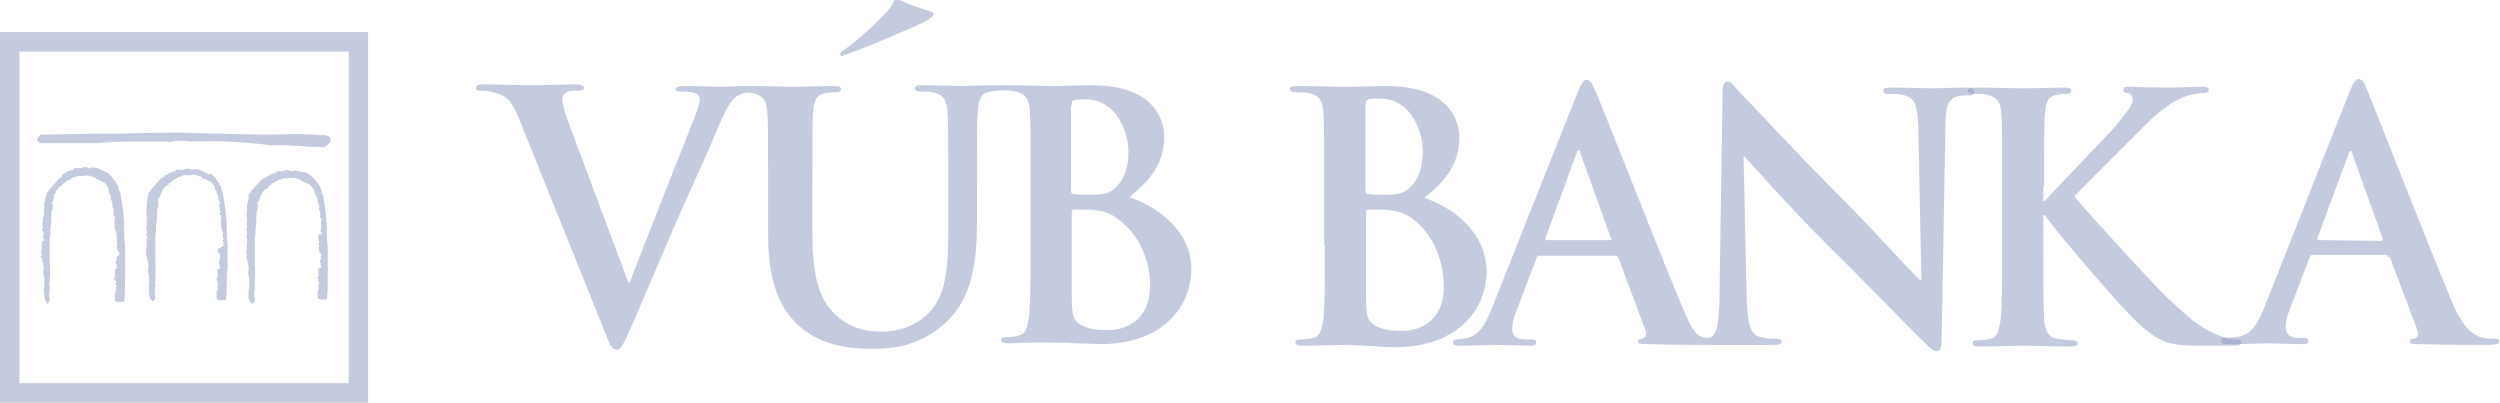 <svg width="180" height="29" viewBox="0 0 180 29" fill="none" xmlns="http://www.w3.org/2000/svg">
<g clip-path="url(#clip0)">
<path d="M23.709 9.854C23.541 9.742 23.318 9.685 23.15 9.742C22.088 9.629 21.081 9.629 20.019 9.685H19.963H19.907C19.404 9.685 18.844 9.685 18.285 9.685L13.868 9.573C12.805 9.517 11.687 9.573 10.569 9.573C9.73 9.573 8.947 9.629 8.108 9.629C7.269 9.629 5.2 9.629 4.026 9.685C3.355 9.685 3.02 9.685 3.02 9.685C2.852 9.685 2.684 9.911 2.684 10.08C2.684 10.192 2.74 10.248 2.908 10.305C3.02 10.305 3.746 10.305 5.089 10.305H6.431C6.766 10.305 6.99 10.305 7.046 10.305C8.052 10.192 9.059 10.192 10.009 10.192H10.065C10.68 10.192 11.351 10.192 12.022 10.192C12.134 10.248 12.302 10.192 12.414 10.192C12.47 10.192 12.526 10.192 12.582 10.136C12.861 10.136 13.029 10.136 13.197 10.136C13.364 10.136 13.532 10.136 13.7 10.192C13.868 10.136 13.979 10.192 14.091 10.192C14.147 10.192 14.203 10.192 14.259 10.192C15.545 10.136 16.943 10.192 18.677 10.361L19.515 10.474C20.242 10.418 21.025 10.474 21.752 10.53C22.311 10.586 22.814 10.586 23.318 10.586H23.374L23.653 10.361C23.877 10.192 23.821 9.967 23.709 9.854Z" fill="#8D98C1" fill-opacity="0.5"/>
<path d="M16.384 19.315V17.513C16.328 17.231 16.328 16.95 16.328 16.668C16.328 16.33 16.328 15.992 16.272 15.654C16.272 15.204 16.16 14.697 16.104 14.247L16.049 13.909V13.852C15.992 13.796 15.937 13.684 15.937 13.571C15.937 13.458 15.881 13.402 15.825 13.289C15.713 13.064 15.545 12.895 15.377 12.67C15.322 12.614 15.266 12.614 15.266 12.557L15.21 12.501L15.098 12.557H15.042C14.874 12.445 14.762 12.388 14.595 12.332C14.539 12.276 14.483 12.276 14.427 12.276V12.219H14.371L13.979 12.163H13.924L13.868 12.219C13.868 12.219 13.868 12.219 13.756 12.219C13.7 12.219 13.7 12.219 13.644 12.163H13.588C13.588 12.163 13.588 12.163 13.532 12.163L13.364 12.107V12.163C13.309 12.163 13.253 12.163 13.197 12.219H13.141H12.861H12.637V12.332C12.526 12.332 12.47 12.388 12.414 12.388C12.358 12.388 12.302 12.445 12.246 12.445H12.19H12.134V12.501C12.078 12.557 11.966 12.614 11.911 12.614L11.799 12.67L11.855 12.726C11.855 12.726 11.799 12.726 11.799 12.783H11.743H11.631V12.895L11.575 12.839L11.519 12.895C11.463 13.008 11.351 13.12 11.239 13.233C11.128 13.346 11.016 13.515 10.904 13.627L10.848 13.684V13.74C10.848 13.74 10.792 13.796 10.736 13.852C10.68 13.909 10.68 13.965 10.68 14.021V14.078L10.624 14.19C10.624 14.247 10.624 14.247 10.624 14.247L10.569 14.303H10.624C10.624 14.359 10.624 14.415 10.624 14.415V14.472H10.569V14.528C10.569 14.641 10.569 14.753 10.569 14.866C10.569 14.979 10.513 15.091 10.569 15.204C10.513 15.26 10.513 15.373 10.569 15.429V15.486L10.513 15.542L10.569 15.598C10.624 15.654 10.569 15.767 10.569 15.823C10.569 15.88 10.513 15.992 10.569 16.105V16.161C10.569 16.218 10.569 16.274 10.569 16.274L10.513 16.386V16.443L10.569 16.499C10.569 16.555 10.569 16.612 10.569 16.668C10.569 16.724 10.569 16.781 10.569 16.781L10.513 16.893L10.569 16.95C10.569 17.006 10.569 17.062 10.624 17.119C10.624 17.119 10.624 17.119 10.624 17.175H10.513L10.569 17.287C10.569 17.287 10.569 17.287 10.569 17.344C10.569 17.4 10.569 17.456 10.569 17.513C10.513 17.569 10.569 17.682 10.569 17.738V17.794C10.457 17.907 10.513 18.019 10.569 18.076C10.513 18.132 10.513 18.188 10.569 18.245L10.457 18.301L10.569 18.414C10.569 18.414 10.569 18.47 10.569 18.526L10.624 18.582H10.569L10.624 18.695C10.624 18.752 10.624 18.808 10.68 18.864V18.92L10.624 18.977L10.68 19.033C10.736 19.089 10.68 19.146 10.68 19.258C10.68 19.371 10.624 19.483 10.68 19.596L10.624 19.652L10.736 19.709C10.736 19.765 10.68 19.821 10.736 19.934C10.736 19.99 10.736 20.047 10.736 20.103C10.736 20.216 10.736 20.328 10.736 20.441V20.553C10.736 20.61 10.736 20.61 10.736 20.666H10.68V20.722C10.736 20.835 10.736 20.891 10.736 21.004C10.736 21.229 10.736 21.454 10.904 21.623L10.96 21.68H11.016C11.128 21.623 11.184 21.511 11.184 21.398V21.342C11.128 21.173 11.128 20.891 11.184 20.666C11.184 20.61 11.184 20.553 11.184 20.497V20.441C11.128 20.384 11.128 20.272 11.184 20.216C11.184 20.159 11.184 20.047 11.184 19.934C11.239 19.54 11.184 19.033 11.184 18.639C11.184 18.47 11.184 18.301 11.184 18.132C11.184 17.907 11.184 17.738 11.184 17.513C11.184 17.344 11.184 17.119 11.184 16.95C11.239 16.724 11.239 16.555 11.239 16.386C11.239 16.274 11.239 16.218 11.239 16.105C11.295 16.049 11.295 15.992 11.295 15.936C11.295 15.88 11.295 15.767 11.295 15.711C11.295 15.654 11.295 15.598 11.295 15.542C11.295 15.486 11.295 15.429 11.295 15.373C11.295 15.316 11.351 15.26 11.295 15.148C11.351 14.979 11.407 14.81 11.407 14.641V14.585C11.407 14.528 11.407 14.528 11.351 14.472C11.351 14.415 11.407 14.303 11.463 14.247C11.519 14.134 11.575 14.078 11.575 13.909C11.631 13.852 11.687 13.852 11.687 13.74C11.687 13.74 11.687 13.74 11.687 13.684C11.743 13.627 11.799 13.571 11.855 13.515C11.911 13.402 11.966 13.346 12.078 13.346H12.134V13.289C12.134 13.233 12.19 13.177 12.302 13.12C12.358 13.064 12.414 13.064 12.47 12.951C12.526 12.951 12.582 12.951 12.582 12.895C12.693 12.895 12.749 12.839 12.805 12.783C12.917 12.726 12.917 12.67 12.973 12.726H13.029L13.085 12.67C13.085 12.67 13.141 12.67 13.197 12.614H13.253C13.309 12.614 13.309 12.614 13.309 12.614C13.309 12.614 13.364 12.614 13.42 12.614H13.476H13.588C13.868 12.557 14.091 12.557 14.315 12.67L14.371 12.726L14.427 12.67C14.427 12.67 14.427 12.67 14.483 12.726C14.539 12.783 14.65 12.895 14.762 12.895C14.818 12.895 14.818 12.951 14.874 12.951C14.874 12.951 14.874 12.951 14.93 12.951C14.986 13.008 15.042 13.064 15.154 13.064C15.322 13.233 15.489 13.458 15.489 13.571V13.684H15.545C15.601 13.796 15.601 13.965 15.713 14.078C15.657 14.134 15.713 14.247 15.713 14.247C15.713 14.247 15.713 14.247 15.713 14.303V14.359L15.769 14.415C15.769 14.472 15.769 14.528 15.825 14.585C15.825 14.585 15.825 14.585 15.825 14.641V14.697C15.713 14.866 15.825 14.979 15.881 14.979C15.825 15.035 15.825 15.035 15.825 15.091V15.148L15.881 15.204V15.26L15.825 15.316V15.429L15.881 15.486H15.937C15.937 15.542 15.937 15.542 15.937 15.598V15.654C15.881 15.823 15.881 15.992 15.937 16.161C15.881 16.218 15.881 16.274 15.937 16.33V16.386V16.499H15.992C15.992 16.499 15.992 16.499 15.992 16.555V16.668H16.049C16.049 16.724 16.049 16.724 16.049 16.781C16.049 16.837 16.049 16.893 16.049 16.893C15.992 17.006 16.049 17.119 16.104 17.175V17.231L16.049 17.287V17.344C16.049 17.4 16.049 17.4 16.104 17.4V17.456V17.513H16.049L16.104 17.569C16.104 17.625 16.049 17.625 16.104 17.682L15.657 17.963C15.657 17.963 15.657 18.019 15.713 18.019C15.657 18.132 15.769 18.245 15.825 18.301L15.881 18.357H15.825L15.881 18.47L15.825 18.526V18.639C15.825 18.695 15.825 18.752 15.825 18.752C15.769 18.752 15.769 18.808 15.769 18.864V18.977H15.825V19.033C15.825 19.089 15.825 19.089 15.769 19.146L15.881 19.202C15.881 19.258 15.825 19.258 15.825 19.315V19.371H15.657V19.483V19.54V19.596V19.709V19.765V19.821C15.657 19.878 15.657 19.878 15.657 19.934V19.99L15.545 20.047L15.657 20.159C15.657 20.215 15.657 20.215 15.657 20.272H15.601L15.713 20.441V20.497C15.657 20.553 15.657 20.61 15.657 20.666V20.722L15.713 20.779L15.657 20.835C15.657 20.891 15.657 20.891 15.657 20.948H15.545L15.657 21.06L15.545 21.116L15.601 21.173V21.454C15.601 21.511 15.601 21.567 15.657 21.567C15.713 21.623 15.769 21.623 15.825 21.567V21.68L15.937 21.623C16.049 21.623 16.104 21.567 16.16 21.623H16.272V21.511C16.328 21.116 16.328 20.722 16.328 20.384C16.328 20.047 16.328 19.709 16.384 19.315C16.44 19.427 16.384 19.371 16.384 19.315Z" fill="#8D98C1" fill-opacity="0.5"/>
<path d="M9.003 19.315V17.513C8.947 17.231 8.947 16.95 8.947 16.668C8.947 16.33 8.947 15.992 8.891 15.654C8.891 15.204 8.779 14.697 8.723 14.247L8.667 13.909V13.852C8.611 13.796 8.555 13.684 8.555 13.571C8.555 13.458 8.5 13.402 8.444 13.289C8.332 13.064 8.164 12.895 7.996 12.67C7.94 12.614 7.884 12.614 7.884 12.557L7.829 12.501L7.773 12.445H7.717C7.549 12.332 7.437 12.276 7.269 12.219C7.213 12.163 7.158 12.163 7.102 12.163V12.107H7.046L6.654 12.05H6.598L6.542 12.107C6.542 12.107 6.542 12.107 6.431 12.107C6.375 12.107 6.375 12.107 6.319 12.05H6.263C6.263 12.05 6.263 12.05 6.207 12.05L6.039 11.994V12.05C5.983 12.05 5.927 12.05 5.871 12.107H5.815H5.536H5.312V12.219C5.2 12.219 5.144 12.276 5.089 12.276C5.033 12.276 4.977 12.332 4.921 12.332H4.865H4.809V12.388C4.753 12.445 4.641 12.501 4.585 12.501L4.473 12.557V12.726C4.473 12.726 4.418 12.726 4.418 12.783H4.362H4.306V12.895L4.25 12.839L4.194 12.895C4.138 13.008 4.026 13.12 3.914 13.233C3.802 13.346 3.691 13.515 3.579 13.627L3.523 13.684V13.74C3.523 13.74 3.467 13.796 3.411 13.852C3.355 13.852 3.355 13.965 3.355 14.021V14.078C3.299 14.134 3.299 14.19 3.299 14.247C3.299 14.303 3.299 14.303 3.299 14.303L3.243 14.359C3.243 14.416 3.243 14.472 3.243 14.472V14.528H3.187V14.585C3.187 14.697 3.187 14.81 3.187 14.922C3.187 15.035 3.131 15.148 3.187 15.26C3.131 15.316 3.131 15.429 3.187 15.486V15.542L3.131 15.598L3.075 15.767C3.131 15.823 3.075 15.936 3.075 15.992C3.075 16.049 3.02 16.161 3.075 16.274V16.33C3.075 16.386 3.075 16.443 3.075 16.443L3.02 16.555V16.612L3.131 16.668C3.131 16.724 3.131 16.781 3.131 16.837C3.131 16.893 3.131 16.95 3.131 16.95L3.075 17.062L3.131 17.119C3.131 17.175 3.131 17.231 3.187 17.287C3.187 17.287 3.187 17.287 3.187 17.344H3.075L3.02 17.456C3.02 17.456 3.02 17.456 3.02 17.513C3.02 17.569 3.02 17.625 3.02 17.682C2.964 17.738 3.02 17.851 3.02 17.907V17.963C2.908 18.076 2.964 18.188 3.02 18.245C2.964 18.301 2.964 18.357 3.02 18.414L2.908 18.47L3.02 18.583C3.02 18.583 3.02 18.639 3.02 18.695L3.075 18.752H3.02L3.075 18.864C3.075 18.92 3.075 18.977 3.131 19.033V19.089L3.075 19.146H3.131C3.187 19.202 3.131 19.258 3.131 19.371C3.131 19.483 3.075 19.596 3.131 19.709L3.075 19.765L3.187 19.821C3.187 19.878 3.131 19.934 3.187 20.047C3.187 20.103 3.187 20.159 3.187 20.216C3.187 20.328 3.187 20.441 3.187 20.553V20.666C3.187 20.722 3.187 20.722 3.187 20.779H3.131V20.835C3.131 20.948 3.187 21.004 3.187 21.116C3.187 21.342 3.187 21.567 3.355 21.736V21.849H3.411C3.523 21.792 3.579 21.68 3.579 21.567V21.511C3.523 21.342 3.523 21.06 3.579 20.835C3.579 20.779 3.579 20.722 3.579 20.666V20.61C3.523 20.553 3.523 20.441 3.579 20.384C3.579 20.328 3.579 20.216 3.579 20.103C3.635 19.709 3.579 19.202 3.579 18.808C3.579 18.639 3.579 18.47 3.579 18.301C3.579 18.076 3.579 17.907 3.579 17.682C3.579 17.513 3.579 17.287 3.579 17.119C3.635 16.893 3.635 16.724 3.635 16.555C3.635 16.443 3.635 16.386 3.635 16.274C3.691 16.218 3.691 16.161 3.691 16.105C3.691 16.049 3.691 15.936 3.691 15.88C3.691 15.823 3.691 15.767 3.691 15.711C3.691 15.654 3.691 15.598 3.691 15.542C3.691 15.486 3.747 15.429 3.691 15.316C3.747 15.148 3.802 14.979 3.802 14.81V14.753C3.802 14.697 3.802 14.697 3.747 14.641C3.747 14.585 3.802 14.472 3.858 14.416C3.858 14.247 3.914 14.134 3.914 13.965C3.97 13.909 4.026 13.909 4.026 13.796C4.026 13.796 4.026 13.796 4.026 13.74C4.082 13.684 4.138 13.627 4.194 13.571C4.25 13.458 4.306 13.402 4.418 13.402H4.473V13.346C4.473 13.289 4.529 13.233 4.641 13.177C4.697 13.12 4.753 13.12 4.809 13.008C4.865 13.008 4.921 13.008 4.921 12.951C5.033 12.951 5.089 12.895 5.144 12.839C5.256 12.783 5.256 12.726 5.312 12.783H5.368L5.424 12.726C5.48 12.726 5.48 12.726 5.536 12.67H5.592C5.648 12.67 5.648 12.67 5.648 12.67C5.648 12.67 5.704 12.67 5.76 12.67H5.815H5.927C6.207 12.614 6.431 12.614 6.654 12.726L6.71 12.783L6.766 12.726C6.766 12.726 6.766 12.726 6.822 12.783C6.878 12.839 6.99 12.951 7.102 12.951C7.158 12.951 7.158 13.008 7.213 13.008C7.213 13.008 7.213 13.008 7.269 13.008C7.325 13.064 7.381 13.12 7.493 13.12C7.661 13.289 7.829 13.515 7.829 13.627V13.74C7.829 13.852 7.884 14.021 7.996 14.134C7.94 14.19 7.996 14.303 7.996 14.303C7.996 14.303 7.996 14.303 7.996 14.359V14.416L8.052 14.472C8.052 14.528 8.052 14.585 8.108 14.641C8.108 14.641 8.108 14.641 8.108 14.697V14.753C8.052 14.922 8.164 15.035 8.22 15.035C8.164 15.091 8.164 15.091 8.164 15.148V15.204L8.22 15.26V15.316L8.164 15.373V15.486L8.22 15.542H8.276C8.276 15.598 8.276 15.598 8.276 15.654V15.711C8.22 15.88 8.22 16.049 8.276 16.218C8.22 16.274 8.22 16.33 8.276 16.386V16.443V16.555H8.332C8.332 16.555 8.332 16.555 8.332 16.612V16.724H8.388C8.388 16.781 8.388 16.781 8.388 16.837C8.388 16.893 8.388 16.95 8.388 16.95C8.388 17.062 8.388 17.175 8.444 17.231V17.287L8.388 17.344V17.4C8.388 17.456 8.444 17.456 8.444 17.456V17.513V17.569H8.388L8.444 17.625C8.444 17.682 8.388 17.682 8.444 17.738L8.388 17.794C8.388 17.794 8.388 17.851 8.444 17.851C8.388 17.963 8.5 18.076 8.555 18.132L8.611 18.188H8.555L8.611 18.301L8.388 18.526V18.639C8.388 18.695 8.388 18.752 8.388 18.752C8.332 18.752 8.332 18.808 8.332 18.864V18.977H8.388V19.033C8.388 19.089 8.388 19.089 8.332 19.146L8.444 19.202C8.444 19.258 8.388 19.258 8.388 19.315V19.371H8.276V19.483V19.54V19.596V19.709V19.765V19.821C8.276 19.878 8.276 19.878 8.276 19.934V19.99L8.164 20.047L8.388 20.272C8.388 20.328 8.332 20.328 8.332 20.384H8.276L8.388 20.553V20.61C8.332 20.666 8.332 20.722 8.332 20.779V20.835L8.388 20.891L8.332 20.948C8.332 21.004 8.332 21.004 8.332 21.06H8.22L8.332 21.173L8.22 21.229L8.276 21.285V21.567C8.276 21.623 8.276 21.68 8.332 21.68C8.388 21.736 8.444 21.736 8.5 21.68V21.792L8.611 21.736C8.723 21.736 8.779 21.68 8.835 21.736H8.947V21.623C9.003 21.229 9.003 20.835 9.003 20.497C9.003 20.159 9.003 19.821 9.003 19.483C9.059 19.427 9.003 19.371 9.003 19.315Z" fill="#8D98C1" fill-opacity="0.5"/>
<path d="M23.597 19.483V17.682C23.541 17.4 23.541 17.118 23.541 16.837C23.541 16.499 23.541 16.161 23.485 15.823C23.485 15.373 23.374 14.866 23.318 14.415L23.262 14.078V14.021C23.206 13.965 23.15 13.852 23.15 13.74C23.15 13.684 23.094 13.571 23.038 13.458C22.926 13.233 22.759 13.064 22.591 12.839C22.535 12.783 22.479 12.726 22.479 12.726L22.423 12.67L22.367 12.614C22.199 12.501 22.088 12.445 21.92 12.388C21.752 12.388 21.696 12.388 21.64 12.388V12.332H21.584L21.193 12.276H21.137L21.081 12.332C21.081 12.332 21.081 12.332 20.969 12.332C20.913 12.332 20.913 12.276 20.857 12.276H20.802C20.802 12.276 20.802 12.276 20.746 12.276L20.578 12.219V12.276C20.522 12.276 20.466 12.276 20.41 12.332H20.354H20.131H19.907V12.445C19.795 12.445 19.739 12.501 19.683 12.501C19.627 12.501 19.571 12.557 19.515 12.557H19.459H19.404V12.614C19.348 12.67 19.236 12.726 19.18 12.726L19.068 12.783H19.124C19.124 12.783 19.068 12.783 19.068 12.839H19.012H18.9V12.951H18.788L18.733 13.008C18.677 13.12 18.565 13.233 18.453 13.346C18.341 13.458 18.229 13.627 18.117 13.74L18.061 13.796V13.852C18.061 13.852 18.006 13.909 17.95 13.965C17.894 14.021 17.894 14.078 17.894 14.134V14.19C17.894 14.247 17.894 14.303 17.894 14.359C17.894 14.415 17.894 14.415 17.894 14.415L17.838 14.472C17.838 14.528 17.838 14.585 17.838 14.585V14.641H17.782V14.697C17.782 14.81 17.782 14.922 17.782 15.035C17.782 15.148 17.782 15.26 17.782 15.373C17.726 15.429 17.726 15.542 17.782 15.598V15.654L17.726 15.711L17.782 15.767C17.838 15.823 17.782 15.936 17.782 15.992C17.782 16.049 17.726 16.161 17.782 16.274V16.33C17.782 16.386 17.782 16.443 17.782 16.443L17.726 16.555V16.612L17.782 16.668C17.782 16.724 17.782 16.781 17.782 16.837C17.782 16.893 17.782 16.95 17.782 16.95L17.726 17.062L17.782 17.118C17.782 17.175 17.782 17.231 17.838 17.287C17.838 17.287 17.838 17.287 17.838 17.344H17.726L17.782 17.456C17.782 17.456 17.782 17.456 17.782 17.513C17.782 17.569 17.782 17.625 17.782 17.682C17.726 17.738 17.782 17.851 17.782 17.907V17.963C17.67 18.076 17.726 18.188 17.782 18.245C17.726 18.301 17.726 18.357 17.782 18.414L17.67 18.47L17.782 18.582C17.782 18.582 17.782 18.639 17.782 18.695L17.838 18.752H17.782L17.838 18.864C17.838 18.92 17.838 18.977 17.894 19.033V19.089L17.838 19.146L17.894 19.202C17.95 19.258 17.894 19.315 17.894 19.427C17.894 19.54 17.838 19.652 17.894 19.765L17.838 19.821L17.95 19.878C17.95 19.934 17.894 19.99 17.95 20.103C17.95 20.159 17.95 20.215 17.95 20.272C17.95 20.384 17.95 20.497 17.95 20.61V20.722C17.95 20.779 17.95 20.835 17.95 20.835H17.894V20.891C17.894 21.004 17.894 21.06 17.894 21.173C17.894 21.398 17.894 21.623 18.061 21.792L18.117 21.849H18.173C18.341 21.792 18.341 21.68 18.341 21.567V21.511C18.285 21.342 18.285 21.06 18.341 20.835C18.341 20.779 18.341 20.722 18.341 20.666C18.285 20.61 18.341 20.497 18.341 20.441C18.341 20.384 18.341 20.272 18.341 20.159C18.397 19.765 18.341 19.258 18.341 18.864C18.341 18.695 18.341 18.526 18.341 18.357C18.341 18.132 18.341 17.963 18.341 17.738C18.341 17.569 18.341 17.344 18.341 17.175C18.397 16.95 18.397 16.781 18.397 16.612C18.397 16.499 18.397 16.443 18.397 16.33C18.453 16.274 18.453 16.218 18.453 16.161C18.453 16.105 18.453 15.992 18.453 15.936C18.453 15.88 18.453 15.823 18.453 15.767C18.453 15.711 18.453 15.654 18.453 15.598C18.453 15.542 18.509 15.485 18.453 15.373C18.509 15.204 18.565 15.035 18.565 14.866V14.81C18.565 14.753 18.565 14.753 18.509 14.697C18.509 14.641 18.565 14.528 18.621 14.472C18.677 14.359 18.733 14.303 18.733 14.134C18.788 14.078 18.844 14.078 18.844 13.965C18.844 13.965 18.844 13.965 18.844 13.909C18.9 13.852 18.956 13.796 19.012 13.74C19.068 13.627 19.124 13.571 19.236 13.571H19.292V13.515C19.292 13.458 19.348 13.402 19.459 13.346C19.515 13.289 19.571 13.289 19.627 13.177C19.683 13.177 19.739 13.177 19.739 13.12C19.795 13.12 19.907 13.064 19.963 13.008C20.075 12.951 20.075 12.895 20.131 12.951H20.186L20.242 12.895C20.242 12.895 20.298 12.895 20.354 12.839H20.41C20.466 12.839 20.466 12.839 20.466 12.839C20.466 12.839 20.522 12.839 20.578 12.839H20.634H20.746C21.025 12.783 21.249 12.783 21.473 12.895L21.528 12.951L21.584 12.895C21.584 12.895 21.584 12.895 21.64 12.951C21.696 13.008 21.808 13.12 21.92 13.12C21.976 13.12 21.976 13.177 22.032 13.177H22.088C22.143 13.233 22.199 13.289 22.311 13.289C22.479 13.458 22.647 13.684 22.647 13.796V13.909H22.703C22.703 14.021 22.759 14.19 22.87 14.303C22.87 14.359 22.87 14.472 22.87 14.472C22.87 14.472 22.87 14.472 22.87 14.528V14.585L22.926 14.641C22.926 14.697 22.926 14.753 22.982 14.81C22.982 14.81 22.982 14.81 22.982 14.866V14.922C22.87 15.091 23.038 15.204 23.094 15.204C23.038 15.26 23.038 15.26 23.038 15.316V15.373L23.094 15.429V15.485L23.038 15.542V15.654L23.094 15.711H23.15C23.15 15.767 23.15 15.767 23.15 15.823V15.88C23.094 16.049 23.094 16.218 23.15 16.386C23.094 16.443 23.094 16.499 23.094 16.555V16.612V16.724H23.15C23.15 16.724 23.15 16.724 23.15 16.781V16.893H22.926C22.926 16.95 22.926 16.95 22.926 17.006C22.926 17.062 22.926 17.118 22.926 17.118C22.926 17.231 22.926 17.344 22.982 17.4V17.456L22.926 17.513V17.569C22.926 17.625 22.926 17.625 22.982 17.625V17.682H22.926L22.982 17.738C22.982 17.794 22.926 17.794 22.982 17.851L22.926 17.907C22.926 17.907 22.926 17.963 22.982 17.963C22.926 18.076 23.038 18.188 23.094 18.245L23.15 18.301H23.094L23.15 18.414L23.094 18.47V18.582C23.094 18.639 23.094 18.695 23.094 18.695C23.038 18.752 23.038 18.752 23.038 18.808V18.92H23.094V18.977C23.094 19.033 23.094 19.033 23.038 19.089L23.15 19.146C23.15 19.202 23.094 19.202 23.094 19.258V19.315H22.926V19.427V19.483V19.54V19.652V19.709V19.765C22.926 19.821 22.926 19.821 22.926 19.878V19.934L22.814 19.99L22.926 20.103C22.926 20.103 22.926 20.159 22.926 20.215H22.87L22.982 20.384V20.441C22.926 20.497 22.926 20.553 22.926 20.61V20.666L22.982 20.722L22.926 20.779C22.926 20.835 22.926 20.835 22.926 20.891H22.814L22.926 21.004L22.814 21.06L22.87 21.116V21.398C22.87 21.454 22.87 21.511 22.926 21.511C22.982 21.567 23.038 21.567 23.094 21.511V21.623L23.206 21.567C23.318 21.567 23.374 21.511 23.43 21.567H23.541V21.454C23.597 21.06 23.597 20.666 23.597 20.328C23.597 19.99 23.597 19.652 23.597 19.315C23.653 19.54 23.653 19.483 23.597 19.483Z" fill="#8D98C1" fill-opacity="0.5"/>
<path d="M0 29H26.505V2.309H0V29ZM1.398 3.716H25.107V27.592H1.398V3.716Z" fill="#8D98C1" fill-opacity="0.5"/>
<path d="M79.795 23.763C79.236 23.763 78.677 23.763 78.006 23.482C77.223 23.144 77.167 22.75 77.167 21.117V15.26C77.167 15.148 77.223 15.091 77.335 15.091C77.726 15.091 77.95 15.091 78.397 15.091C79.348 15.148 79.907 15.317 80.41 15.711C82.255 17.006 82.814 19.089 82.814 20.61C82.759 23.2 80.913 23.763 79.795 23.763ZM77.167 7.602C77.167 7.32 77.223 7.208 77.391 7.208C77.614 7.152 77.838 7.152 78.173 7.152C80.298 7.152 81.249 9.348 81.249 10.981C81.249 12.163 80.857 13.064 80.242 13.571C79.851 13.965 79.292 14.021 78.453 14.021C77.894 14.021 77.502 14.021 77.279 13.965C77.167 13.965 77.111 13.909 77.111 13.684V7.602H77.167ZM81.305 14.19C82.647 13.12 83.821 11.882 83.821 9.854C83.821 8.559 83.038 6.138 78.621 6.138C77.782 6.138 76.831 6.194 75.657 6.194C75.154 6.194 73.644 6.138 72.302 6.138H71.966C71.016 6.138 69.45 6.194 69.171 6.194C69.171 6.194 67.605 6.138 66.375 6.138C66.039 6.138 65.871 6.194 65.871 6.363C65.871 6.532 66.039 6.588 66.263 6.588C66.542 6.588 66.934 6.588 67.157 6.645C67.94 6.814 68.164 7.208 68.22 8.052C68.276 8.841 68.276 9.517 68.276 13.289V16.387C68.276 18.92 68.22 21.173 66.878 22.524C65.871 23.538 64.585 23.876 63.467 23.876C62.628 23.876 61.51 23.763 60.391 22.862C59.161 21.849 58.49 20.384 58.49 16.781V13.346C58.49 9.573 58.49 8.897 58.546 8.109C58.602 7.264 58.77 6.814 59.441 6.701C59.72 6.645 59.888 6.645 60.168 6.645C60.391 6.645 60.559 6.588 60.559 6.419C60.559 6.251 60.391 6.194 60 6.194C59.105 6.194 57.596 6.251 56.98 6.251C56.421 6.251 55.415 6.194 54.408 6.194C54.352 6.194 54.296 6.194 54.184 6.194C54.073 6.194 54.017 6.194 53.905 6.194C53.737 6.194 53.569 6.194 53.402 6.194C53.234 6.194 52.116 6.251 51.892 6.251C51.556 6.251 50.55 6.194 49.32 6.194C48.872 6.194 48.649 6.251 48.649 6.419C48.649 6.588 48.816 6.588 49.04 6.588C49.376 6.588 49.711 6.588 50.047 6.701C50.27 6.757 50.382 6.983 50.382 7.152C50.382 7.377 50.27 7.771 50.158 8.052C49.543 9.685 46.356 17.625 45.349 20.328H45.238L41.044 9.122C40.708 8.221 40.485 7.546 40.485 7.208C40.485 6.983 40.541 6.814 40.708 6.701C40.876 6.532 41.267 6.532 41.659 6.532C41.883 6.532 42.05 6.476 42.05 6.307C42.05 6.138 41.771 6.082 41.491 6.082C40.261 6.082 39.087 6.138 38.472 6.138C37.633 6.138 36.235 6.082 34.893 6.082C34.501 6.082 34.278 6.082 34.278 6.307C34.278 6.476 34.334 6.532 34.557 6.532C34.781 6.532 35.172 6.532 35.508 6.645C36.403 6.87 36.794 7.152 37.353 8.503L43.448 23.651C43.896 24.833 44.063 25.171 44.399 25.171C44.734 25.171 44.902 24.777 45.517 23.369C46.076 22.13 47.195 19.427 48.761 15.823C50.102 12.783 50.773 11.431 51.724 9.122C52.395 7.546 52.731 7.152 53.066 6.926C53.346 6.757 53.737 6.588 54.184 6.701C54.967 6.87 55.191 7.264 55.247 8.109C55.303 8.897 55.303 9.573 55.303 13.346V16.893C55.303 20.497 56.254 22.299 57.484 23.425C59.273 25.058 61.622 25.115 62.908 25.115C64.473 25.115 66.263 24.833 67.996 23.313C70.065 21.511 70.345 18.639 70.345 15.88V13.233C70.345 9.46 70.345 8.785 70.401 7.996C70.457 7.152 70.624 6.701 71.295 6.588C71.966 6.476 72.638 6.476 73.085 6.588C73.868 6.757 74.091 7.152 74.147 7.996C74.203 8.785 74.203 9.46 74.203 13.233V17.569C74.203 19.821 74.203 21.792 74.091 22.806C73.98 23.538 73.868 24.045 73.364 24.157C73.141 24.214 72.861 24.27 72.47 24.27C72.19 24.27 72.078 24.326 72.078 24.495C72.078 24.664 72.246 24.72 72.582 24.72C73.085 24.72 73.7 24.664 74.259 24.664C74.818 24.664 75.377 24.664 75.657 24.664C76.049 24.664 76.775 24.664 77.502 24.72C78.229 24.72 78.9 24.777 79.236 24.777C83.765 24.777 85.778 22.017 85.778 19.371C85.778 16.612 83.318 14.866 81.305 14.19Z" fill="#8D98C1" fill-opacity="0.5"/>
<path d="M98.304 7.602C98.304 7.32 98.36 7.208 98.528 7.152C98.751 7.095 98.975 7.095 99.366 7.095C101.491 7.095 102.442 9.291 102.442 10.924C102.442 12.163 102.05 13.064 101.435 13.571C100.988 13.965 100.485 14.021 99.646 14.021C99.087 14.021 98.695 14.021 98.472 13.965C98.36 13.965 98.304 13.909 98.304 13.684V7.602ZM95.396 17.682C95.396 19.934 95.396 21.905 95.284 22.975C95.172 23.707 95.061 24.214 94.557 24.326C94.334 24.383 94.054 24.439 93.663 24.439C93.383 24.439 93.271 24.495 93.271 24.664C93.271 24.833 93.439 24.889 93.775 24.889C94.781 24.889 96.291 24.833 96.85 24.833C97.577 24.833 99.814 25.002 100.429 25.002C104.958 25.002 107.027 22.243 107.027 19.596C107.027 16.668 104.567 14.922 102.554 14.247C103.896 13.177 105.07 11.938 105.07 9.911C105.07 8.616 104.287 6.194 99.814 6.194C98.975 6.194 98.024 6.251 96.794 6.251C96.291 6.251 94.781 6.194 93.439 6.194C93.047 6.194 92.88 6.251 92.88 6.419C92.88 6.588 93.047 6.645 93.271 6.645C93.607 6.645 94.054 6.645 94.222 6.701C95.005 6.87 95.228 7.264 95.284 8.109C95.34 8.897 95.34 9.573 95.34 13.346V17.682H95.396ZM103.952 20.666C103.952 23.256 102.05 23.82 100.988 23.82C100.429 23.82 99.87 23.82 99.198 23.538C98.416 23.2 98.36 22.806 98.36 21.173V15.26C98.36 15.148 98.416 15.091 98.528 15.091C98.919 15.091 99.143 15.091 99.59 15.091C100.541 15.148 101.1 15.316 101.659 15.711C103.448 17.062 103.952 19.146 103.952 20.666Z" fill="#8D98C1" fill-opacity="0.5"/>
<path d="M115.918 17.288H111.389C111.277 17.288 111.277 17.231 111.277 17.119L113.514 11.037C113.569 10.924 113.569 10.812 113.681 10.812C113.737 10.812 113.793 10.924 113.793 11.037L115.974 17.119C116.086 17.231 116.086 17.288 115.918 17.288ZM141.584 6.307C140.354 6.307 139.459 6.363 139.18 6.363C138.677 6.363 137.502 6.307 136.216 6.307C135.825 6.307 135.601 6.307 135.601 6.532C135.601 6.701 135.713 6.757 135.993 6.757C136.328 6.757 136.943 6.757 137.279 6.926C137.894 7.152 138.061 7.658 138.117 9.122L138.341 20.159H138.229C137.782 19.765 134.539 16.218 132.861 14.528C129.282 10.981 125.592 6.926 125.256 6.645C124.865 6.194 124.641 5.856 124.362 5.856C124.138 5.856 124.026 6.194 124.026 6.701L123.802 21.285C123.802 23.425 123.523 24.326 123.02 24.326C122.069 24.326 121.789 23.707 120.951 21.68C119.385 17.963 115.471 7.884 114.856 6.532C114.632 5.969 114.464 5.744 114.24 5.744C114.017 5.744 113.849 6.025 113.569 6.701L107.418 22.186C106.915 23.425 106.468 24.27 105.349 24.383C105.126 24.383 105.126 24.439 104.902 24.439C104.678 24.439 104.623 24.495 104.623 24.664C104.623 24.833 104.79 24.889 105.07 24.889C106.356 24.889 107.363 24.833 107.642 24.833C108.425 24.833 109.431 24.889 110.214 24.889C110.494 24.889 110.606 24.833 110.606 24.664C110.606 24.495 110.55 24.439 110.27 24.439H109.879C109.096 24.439 108.872 24.101 108.872 23.707C108.872 23.425 108.984 22.806 109.264 22.186L110.606 18.639C110.662 18.47 110.718 18.414 110.829 18.414H116.309C116.421 18.414 116.533 18.47 116.533 18.583L118.49 23.82C118.602 24.101 118.434 24.326 118.267 24.383C118.043 24.383 117.931 24.439 117.931 24.608C117.931 24.777 118.211 24.777 118.658 24.777C120.615 24.833 122.404 24.833 123.299 24.833C123.858 24.833 126.095 24.833 127.717 24.833C128.052 24.833 128.276 24.777 128.276 24.608C128.276 24.439 128.108 24.383 127.884 24.383C127.493 24.383 127.046 24.383 126.598 24.214C126.095 24.045 125.815 23.425 125.76 21.454L125.536 11.262H125.592C126.039 11.713 128.723 14.81 131.407 17.456C133.979 19.99 137.055 23.2 138.621 24.721C138.9 25.002 139.18 25.284 139.459 25.284C139.683 25.284 139.795 25.058 139.795 24.552L140.075 9.01C140.075 7.602 140.298 7.095 140.969 6.926C141.249 6.87 141.472 6.87 141.696 6.87C141.976 6.87 142.144 6.814 142.144 6.645C142.144 6.363 141.92 6.307 141.584 6.307Z" fill="#8D98C1" fill-opacity="0.5"/>
<path d="M147.176 13.458C147.176 9.685 147.176 9.01 147.232 8.221C147.288 7.377 147.456 6.926 148.127 6.814C148.406 6.757 148.574 6.757 148.798 6.757C148.965 6.757 149.133 6.701 149.133 6.532C149.133 6.363 148.965 6.307 148.63 6.307C147.791 6.307 146.281 6.363 145.666 6.363C145.051 6.363 143.541 6.307 142.255 6.307C141.864 6.307 141.696 6.363 141.696 6.532C141.696 6.701 141.864 6.757 142.088 6.757C142.423 6.757 142.87 6.757 143.038 6.814C143.821 6.983 144.045 7.377 144.101 8.221C144.157 9.01 144.157 9.685 144.157 13.458V17.794C144.157 20.047 144.157 22.017 144.045 23.031C143.933 23.763 143.821 24.27 143.318 24.383C143.094 24.439 142.815 24.495 142.423 24.495C142.144 24.495 142.032 24.552 142.032 24.72C142.032 24.889 142.199 24.946 142.535 24.946C143.541 24.946 145.051 24.889 145.61 24.889C146.226 24.889 147.735 24.946 149.133 24.946C149.413 24.946 149.581 24.889 149.581 24.72C149.581 24.608 149.469 24.495 149.245 24.495C148.91 24.495 148.406 24.439 148.071 24.383C147.456 24.27 147.232 23.763 147.176 23.031C147.12 21.961 147.12 20.047 147.12 17.738V15.486H147.232L147.512 15.88C148.015 16.612 152.824 22.299 153.942 23.256C155.005 24.214 155.676 24.72 156.962 24.833C157.465 24.889 157.912 24.889 158.639 24.889H160.764C161.212 24.889 161.379 24.833 161.379 24.664C161.379 24.495 161.212 24.439 161.044 24.439C160.764 24.439 160.261 24.383 159.534 24.045C158.192 23.538 157.129 22.412 156.011 21.398C155.061 20.497 150.252 15.26 149.357 14.134C150.196 13.233 153.886 9.573 154.613 8.841C155.676 7.827 156.514 7.264 157.241 6.983C157.689 6.814 158.304 6.701 158.639 6.701C158.863 6.701 159.031 6.645 159.031 6.476C159.031 6.307 158.863 6.251 158.639 6.251C157.856 6.251 156.514 6.307 155.787 6.307C155.116 6.307 153.774 6.251 153.271 6.251C152.992 6.251 152.88 6.307 152.88 6.476C152.88 6.645 152.992 6.701 153.215 6.701C153.439 6.757 153.551 6.926 153.551 7.208C153.551 7.602 152.992 8.221 152.321 9.066C151.594 9.911 148.015 13.571 147.232 14.472H147.12V13.458H147.176Z" fill="#8D98C1" fill-opacity="0.5"/>
<path d="M166.971 17.287C166.859 17.287 166.859 17.231 166.859 17.118L169.096 11.093C169.096 10.981 169.152 10.868 169.264 10.868C169.32 10.868 169.376 10.981 169.376 11.093L171.556 17.175C171.556 17.231 171.556 17.344 171.445 17.344L166.971 17.287ZM171.892 18.47C172.004 18.47 172.06 18.526 172.116 18.639L174.073 23.819C174.185 24.101 174.017 24.326 173.849 24.383C173.625 24.383 173.514 24.439 173.514 24.608C173.514 24.777 173.793 24.777 174.24 24.777C176.198 24.833 177.987 24.833 178.826 24.833C179.72 24.833 179.944 24.777 179.944 24.608C179.944 24.439 179.832 24.383 179.609 24.383C179.329 24.383 178.938 24.383 178.602 24.27C178.099 24.101 177.372 23.763 176.477 21.567C174.911 17.851 170.997 7.827 170.438 6.476C170.214 5.913 170.047 5.687 169.823 5.687C169.599 5.687 169.432 5.969 169.152 6.645L163.057 22.074C162.554 23.313 162.106 24.157 160.988 24.27C160.764 24.27 160.429 24.326 160.205 24.326C159.981 24.326 159.925 24.383 159.925 24.552C159.925 24.72 160.093 24.777 160.373 24.777C161.659 24.777 163.001 24.72 163.225 24.72C163.952 24.72 165.014 24.777 165.797 24.777C166.076 24.777 166.188 24.72 166.188 24.552C166.188 24.383 166.132 24.326 165.797 24.326H165.517C164.79 24.326 164.567 23.988 164.567 23.538C164.567 23.256 164.679 22.637 164.958 22.017L166.3 18.526C166.356 18.357 166.412 18.357 166.524 18.357H171.892V18.47Z" fill="#8D98C1" fill-opacity="0.5"/>
<path d="M60.503 3.885C60.503 3.717 60.783 3.604 61.062 3.379C62.293 2.478 63.858 0.901 64.082 0.563C64.362 0.169 64.362 -0.056 64.529 -0.056C64.641 -0.056 64.753 3.62583e-05 65.033 0.113C65.368 0.282 66.319 0.619 66.878 0.788C67.102 0.845 67.213 0.901 67.213 1.014C67.213 1.183 66.822 1.464 66.319 1.689C65.871 1.915 61.174 3.942 60.783 3.942C60.671 4.111 60.503 4.054 60.503 3.885Z" fill="#8D98C1" fill-opacity="0.5"/>
</g>
<defs>
<clipPath id="clip0">
<rect width="180" height="29" fill="white"/>
</clipPath>
</defs>
</svg>
